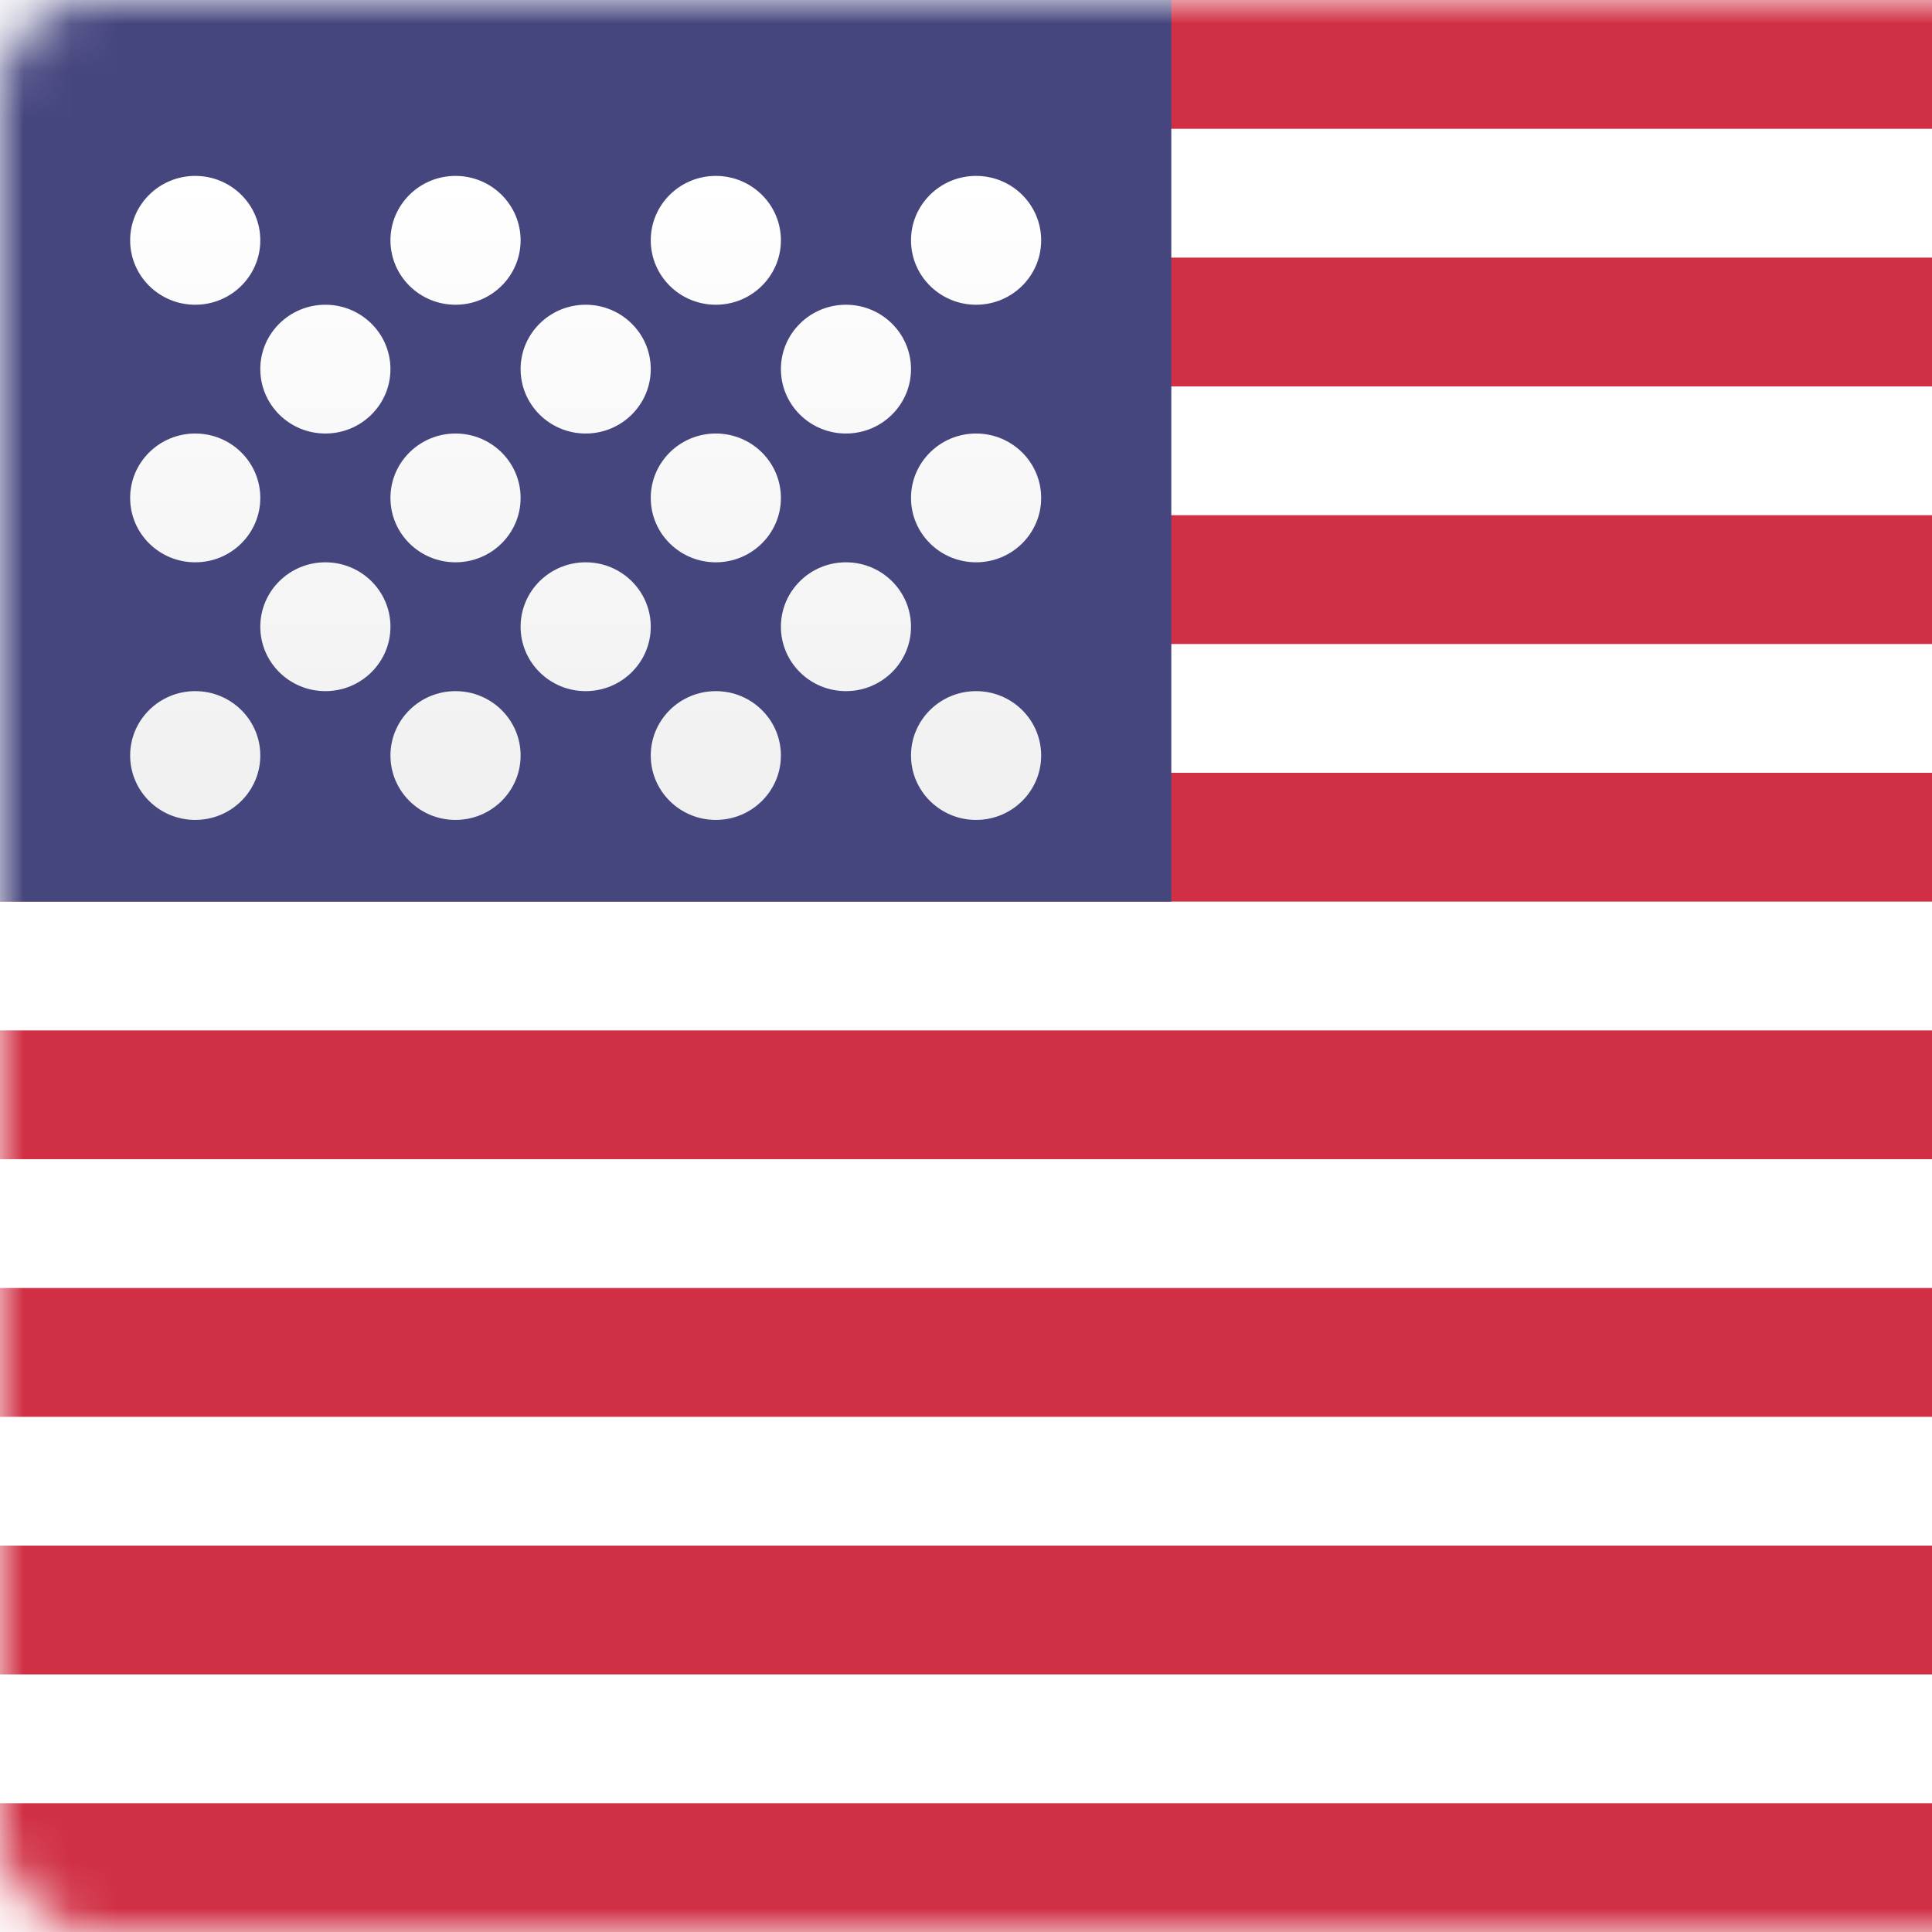 <svg width="41" height="41" viewBox="0 0 41 41" fill="none" xmlns="http://www.w3.org/2000/svg">
<rect width="58" height="41" rx="2" fill="white"/>
<mask id="mask0" mask-type="alpha" maskUnits="userSpaceOnUse" x="0" y="0" width="58" height="41">
<rect width="58" height="41" rx="2" fill="white"/>
</mask>
<g mask="url(#mask0)">
<path fill-rule="evenodd" clip-rule="evenodd" d="M58 0H0V2.733H58V0ZM58 5.467H0V8.2H58V5.467ZM0 10.933H58V13.667H0V10.933ZM58 16.4H0V19.133H58V16.4ZM0 21.867H58V24.6H0V21.867ZM58 27.333H0V30.067H58V27.333ZM0 32.8H58V35.533H0V32.8ZM58 38.267H0V41H58V38.267Z" fill="#D02F44"/>
<rect width="24.857" height="19.133" fill="#46467F"/>
<g filter="url(#filter0_d)">
<path fill-rule="evenodd" clip-rule="evenodd" d="M5.524 4.1C5.524 4.855 4.906 5.467 4.143 5.467C3.38 5.467 2.762 4.855 2.762 4.1C2.762 3.345 3.38 2.733 4.143 2.733C4.906 2.733 5.524 3.345 5.524 4.1ZM11.048 4.1C11.048 4.855 10.429 5.467 9.667 5.467C8.904 5.467 8.286 4.855 8.286 4.1C8.286 3.345 8.904 2.733 9.667 2.733C10.429 2.733 11.048 3.345 11.048 4.1ZM15.191 5.467C15.953 5.467 16.572 4.855 16.572 4.1C16.572 3.345 15.953 2.733 15.191 2.733C14.428 2.733 13.81 3.345 13.81 4.1C13.81 4.855 14.428 5.467 15.191 5.467ZM22.095 4.1C22.095 4.855 21.477 5.467 20.714 5.467C19.952 5.467 19.333 4.855 19.333 4.1C19.333 3.345 19.952 2.733 20.714 2.733C21.477 2.733 22.095 3.345 22.095 4.1ZM6.905 8.2C7.667 8.2 8.286 7.588 8.286 6.833C8.286 6.079 7.667 5.467 6.905 5.467C6.142 5.467 5.524 6.079 5.524 6.833C5.524 7.588 6.142 8.2 6.905 8.2ZM13.81 6.833C13.81 7.588 13.191 8.2 12.429 8.2C11.666 8.2 11.048 7.588 11.048 6.833C11.048 6.079 11.666 5.467 12.429 5.467C13.191 5.467 13.81 6.079 13.81 6.833ZM17.952 8.2C18.715 8.2 19.333 7.588 19.333 6.833C19.333 6.079 18.715 5.467 17.952 5.467C17.19 5.467 16.572 6.079 16.572 6.833C16.572 7.588 17.19 8.2 17.952 8.2ZM22.095 9.567C22.095 10.322 21.477 10.933 20.714 10.933C19.952 10.933 19.333 10.322 19.333 9.567C19.333 8.812 19.952 8.2 20.714 8.2C21.477 8.2 22.095 8.812 22.095 9.567ZM15.191 10.933C15.953 10.933 16.572 10.322 16.572 9.567C16.572 8.812 15.953 8.2 15.191 8.2C14.428 8.2 13.81 8.812 13.81 9.567C13.81 10.322 14.428 10.933 15.191 10.933ZM11.048 9.567C11.048 10.322 10.429 10.933 9.667 10.933C8.904 10.933 8.286 10.322 8.286 9.567C8.286 8.812 8.904 8.2 9.667 8.2C10.429 8.2 11.048 8.812 11.048 9.567ZM4.143 10.933C4.906 10.933 5.524 10.322 5.524 9.567C5.524 8.812 4.906 8.2 4.143 8.2C3.38 8.2 2.762 8.812 2.762 9.567C2.762 10.322 3.38 10.933 4.143 10.933ZM8.286 12.3C8.286 13.055 7.667 13.667 6.905 13.667C6.142 13.667 5.524 13.055 5.524 12.3C5.524 11.545 6.142 10.933 6.905 10.933C7.667 10.933 8.286 11.545 8.286 12.3ZM12.429 13.667C13.191 13.667 13.81 13.055 13.81 12.3C13.81 11.545 13.191 10.933 12.429 10.933C11.666 10.933 11.048 11.545 11.048 12.3C11.048 13.055 11.666 13.667 12.429 13.667ZM19.333 12.3C19.333 13.055 18.715 13.667 17.952 13.667C17.19 13.667 16.572 13.055 16.572 12.3C16.572 11.545 17.19 10.933 17.952 10.933C18.715 10.933 19.333 11.545 19.333 12.3ZM20.714 16.4C21.477 16.4 22.095 15.788 22.095 15.033C22.095 14.279 21.477 13.667 20.714 13.667C19.952 13.667 19.333 14.279 19.333 15.033C19.333 15.788 19.952 16.4 20.714 16.4ZM16.572 15.033C16.572 15.788 15.953 16.4 15.191 16.4C14.428 16.4 13.81 15.788 13.81 15.033C13.81 14.279 14.428 13.667 15.191 13.667C15.953 13.667 16.572 14.279 16.572 15.033ZM9.667 16.4C10.429 16.4 11.048 15.788 11.048 15.033C11.048 14.279 10.429 13.667 9.667 13.667C8.904 13.667 8.286 14.279 8.286 15.033C8.286 15.788 8.904 16.4 9.667 16.4ZM5.524 15.033C5.524 15.788 4.906 16.4 4.143 16.4C3.38 16.4 2.762 15.788 2.762 15.033C2.762 14.279 3.38 13.667 4.143 13.667C4.906 13.667 5.524 14.279 5.524 15.033Z" fill="url(#paint0_linear)"/>
</g>
</g>
<defs>
<filter id="filter0_d" x="2.762" y="2.733" width="19.333" height="14.667" filterUnits="userSpaceOnUse" color-interpolation-filters="sRGB">
<feFlood flood-opacity="0" result="BackgroundImageFix"/>
<feColorMatrix in="SourceAlpha" type="matrix" values="0 0 0 0 0 0 0 0 0 0 0 0 0 0 0 0 0 0 127 0"/>
<feOffset dy="1"/>
<feColorMatrix type="matrix" values="0 0 0 0 0 0 0 0 0 0 0 0 0 0 0 0 0 0 0.06 0"/>
<feBlend mode="normal" in2="BackgroundImageFix" result="effect1_dropShadow"/>
<feBlend mode="normal" in="SourceGraphic" in2="effect1_dropShadow" result="shape"/>
</filter>
<linearGradient id="paint0_linear" x1="2.762" y1="2.733" x2="2.762" y2="16.4" gradientUnits="userSpaceOnUse">
<stop stop-color="white"/>
<stop offset="1" stop-color="#F0F0F0"/>
</linearGradient>
</defs>
</svg>
